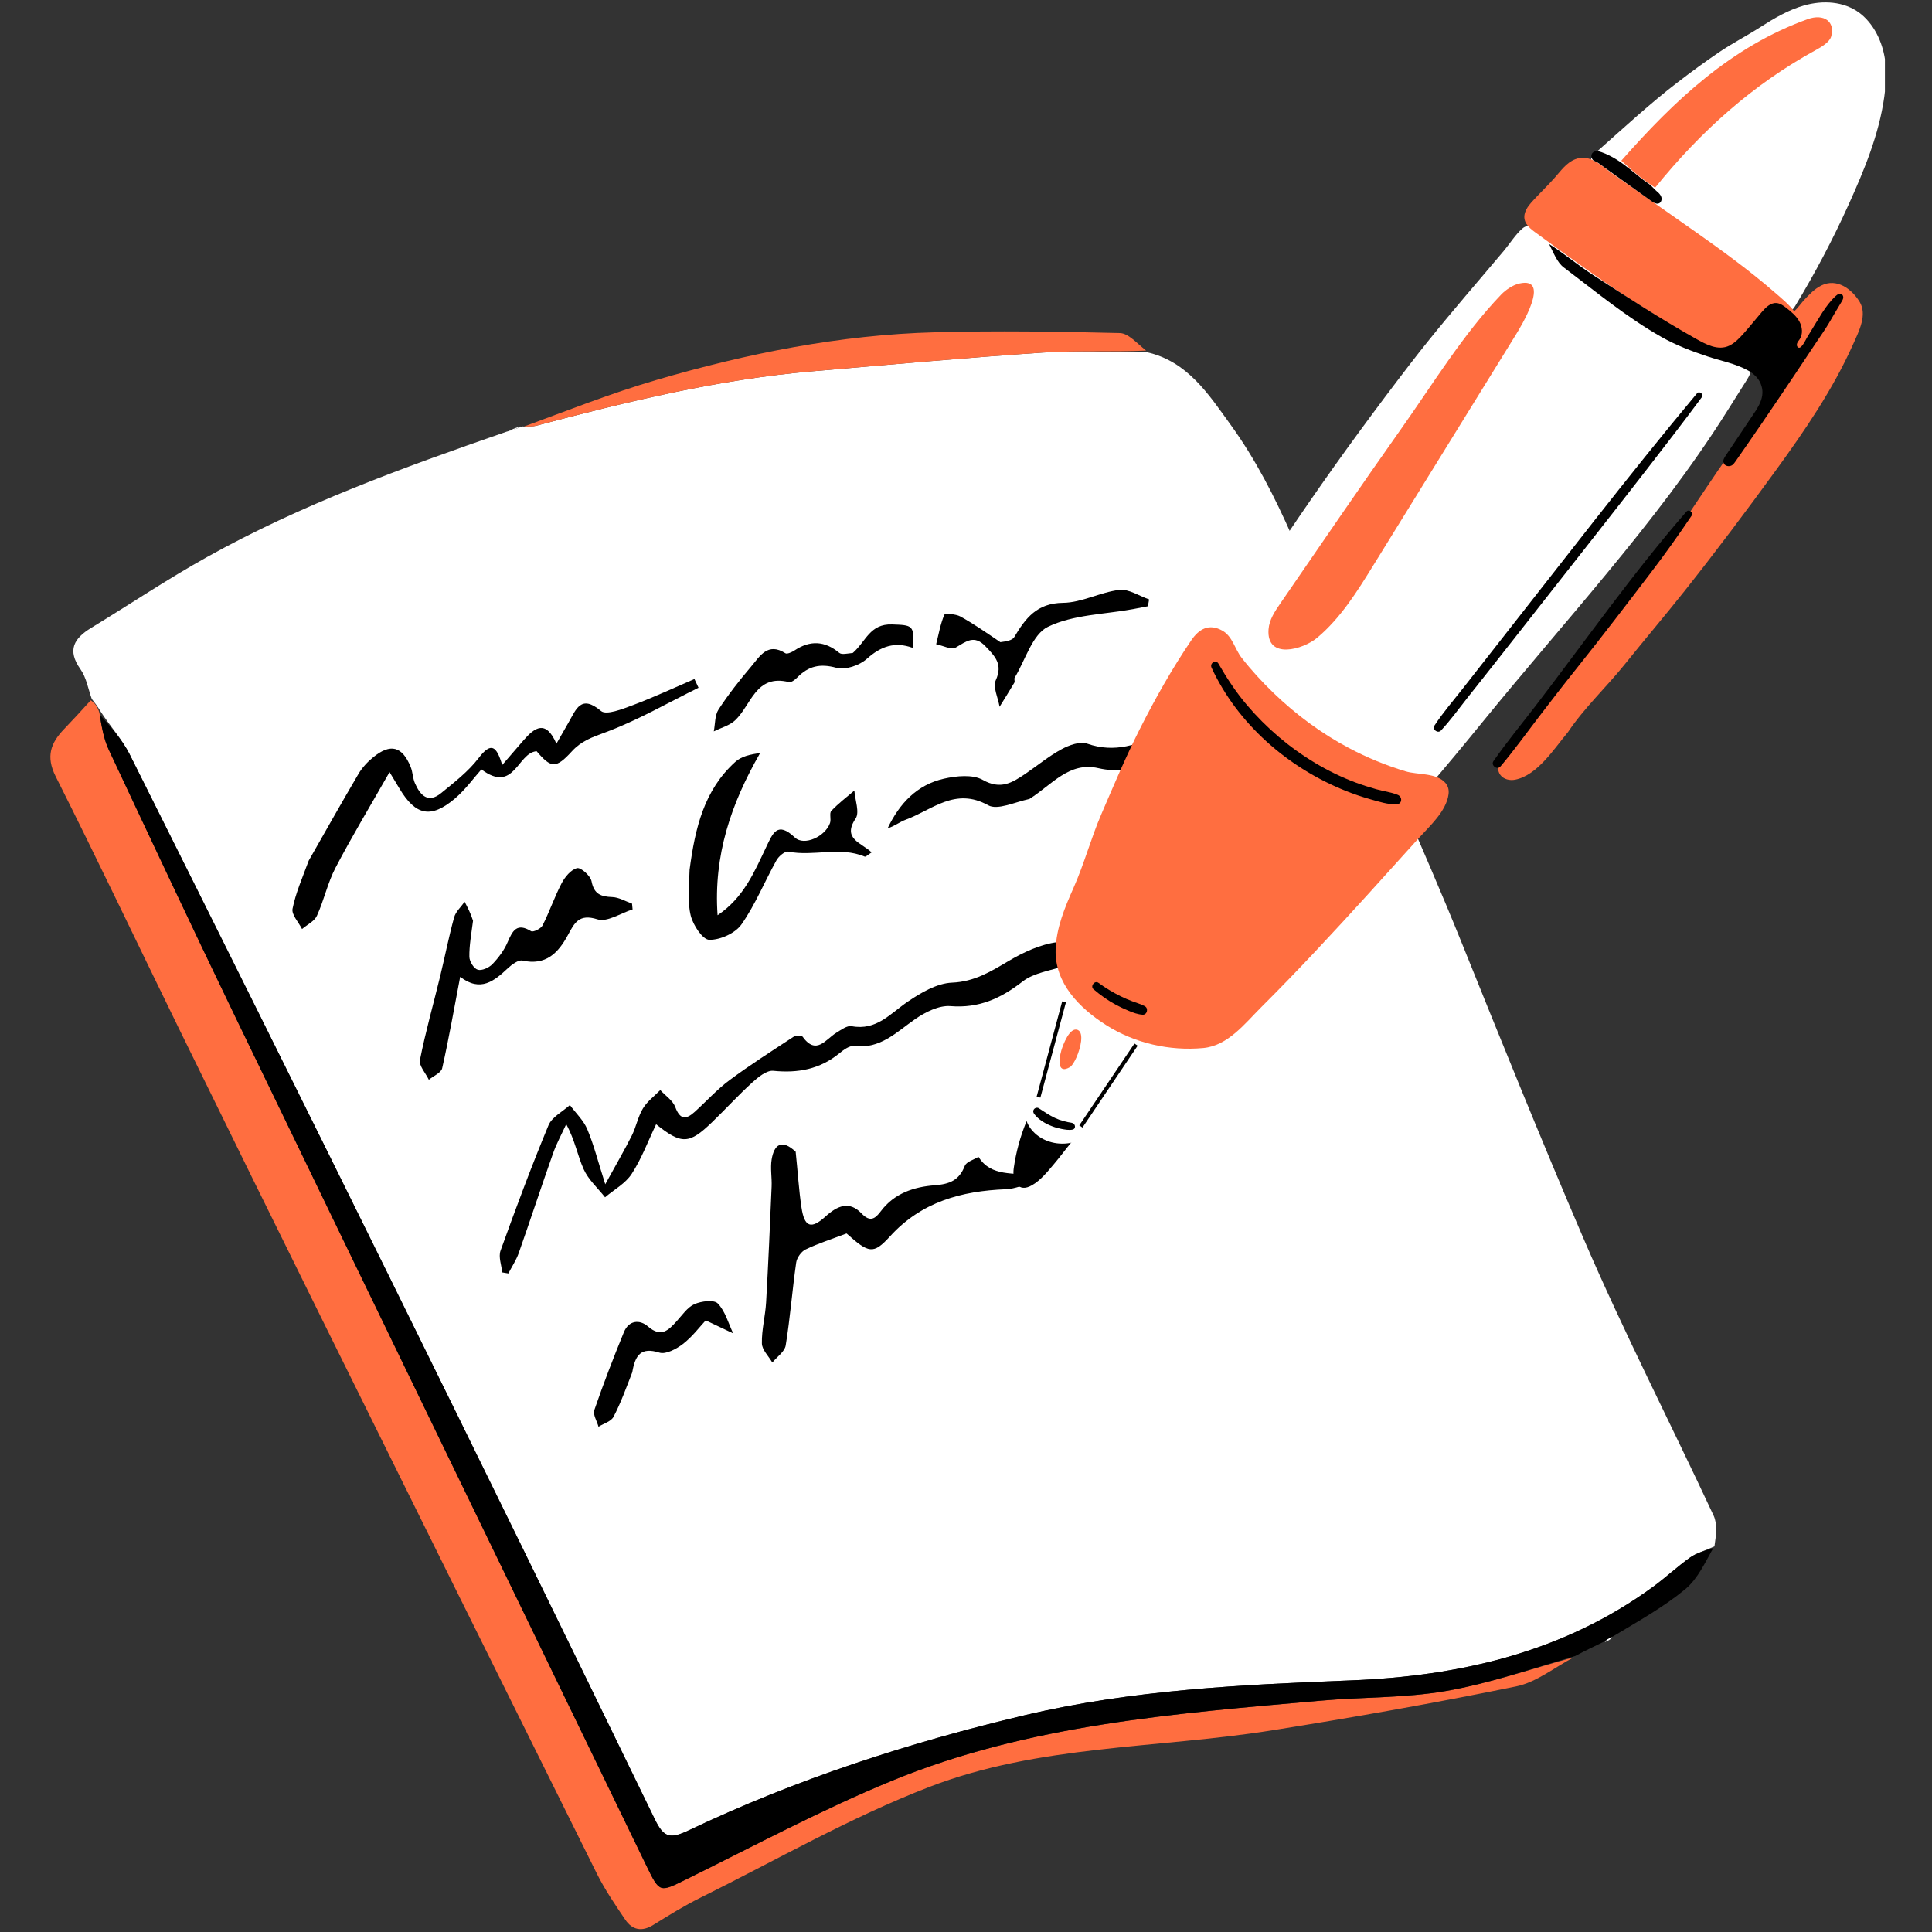<svg xmlns="http://www.w3.org/2000/svg" xmlns:xlink="http://www.w3.org/1999/xlink" width="500" zoomAndPan="magnify" viewBox="0 0 375 375" height="500" preserveAspectRatio="xMidYMid meet" version="1.0"><rect x="0" y="0" width="375" height="375" fill="#333333" stroke="none"/><defs><clipPath id="8ba1dfcbab"><path d="M 308 0 L 365.863 0 L 365.863 61 L 308 61 Z M 308 0 " clip-rule="nonzero"/></clipPath></defs><path fill="#ffffff" d="M 332.773 300.152 C 330.832 301.031 329.289 301.426 328.066 302.297 C 325.59 304.055 323.367 306.156 320.914 307.953 C 303.473 320.719 283.34 325.328 262.305 326.16 C 241.027 327 219.879 327.973 199.012 332.898 C 176.465 338.223 154.582 345.324 133.684 355.27 C 130.02 357.012 128.824 356.66 127.098 353.117 C 109.93 317.77 92.656 282.473 75.273 247.234 C 58.68 213.586 41.953 180.004 25.184 146.449 C 23.746 143.574 21.484 141.105 19.566 138.164 C 18.957 137.133 18.383 136.395 17.809 135.652 C 17.105 133.719 16.77 131.52 15.617 129.898 C 12.988 126.191 14.355 123.91 17.688 121.875 C 25.207 117.301 32.531 112.379 40.219 108.102 C 58.473 97.93 78.047 90.816 98.355 83.781 C 99.824 83.406 100.594 83.078 101.367 82.742 C 101.367 82.75 101.383 82.797 101.727 82.797 C 102.734 82.75 103.406 82.809 104.012 82.648 C 121.699 77.949 139.461 73.625 157.762 72.059 C 172.652 70.785 187.535 69.418 202.449 68.43 C 209.129 67.988 215.875 68.363 222.598 68.363 C 230.504 70.133 234.594 76.551 238.828 82.398 C 248.574 95.859 253.844 111.871 260.227 127.098 C 267.504 145.809 276.07 164.035 283.574 182.645 C 291.352 201.93 299.125 221.219 307.332 240.328 C 315.148 258.535 324.23 276.191 332.605 294.16 C 333.379 295.82 333.102 297.965 332.773 300.152 Z M 332.773 300.152 " fill-opacity="1" fill-rule="nonzero"/><path fill="#000000" d="M 210.195 217.363 C 210.211 219.203 209.117 220.32 208.027 221.633 C 206.848 223.055 205.758 224.547 204.562 225.957 C 203.309 227.43 202.016 229.07 200.316 230.051 C 197.629 231.602 196.406 229.258 196.77 226.711 C 197.207 223.637 198.027 220.621 199.203 217.746 C 199.949 215.926 200.953 212.633 203.242 212.305 C 205.008 212.051 206.93 212.957 208.324 213.98 C 209.512 214.855 210.18 216.055 210.195 217.363 Z M 210.195 217.363 " fill-opacity="1" fill-rule="nonzero"/><path fill="#ff6e40" d="M 17.609 135.934 C 18.375 136.402 18.949 137.141 19.301 138.387 C 19.742 141.105 20.133 143.453 21.109 145.523 C 29.195 162.754 37.277 179.973 45.551 197.113 C 72.133 252.133 98.801 307.105 125.441 362.094 C 128.086 367.539 128.039 367.328 133.379 364.699 C 146.582 358.188 159.594 351.207 173.188 345.621 C 199.738 334.711 228.113 332.602 256.332 330.102 C 264.445 329.383 272.688 329.605 280.672 328.223 C 289.078 326.77 297.238 323.914 305.496 321.668 C 301.77 323.609 298.246 326.52 294.289 327.328 C 278.527 330.555 262.672 333.355 246.781 335.879 C 224.594 339.402 201.547 338.668 180.34 346.859 C 165.043 352.766 150.664 361.055 135.91 368.367 C 132.762 369.926 129.766 371.797 126.777 373.645 C 124.57 375.004 122.723 374.617 121.359 372.605 C 119.398 369.703 117.395 366.777 115.836 363.645 C 98.211 328.207 80.637 292.742 63.094 257.266 C 53.508 237.883 43.957 218.477 34.441 199.047 C 26.559 182.938 18.871 166.734 10.812 150.719 C 8.848 146.82 9.848 144.195 12.477 141.473 C 14.148 139.738 15.77 137.969 17.609 135.934 Z M 17.609 135.934 " fill-opacity="1" fill-rule="nonzero"/><path fill="#ffffff" d="M 338.48 70.168 C 327.332 63.172 316.18 56.176 305.027 49.184 C 304.57 48.895 304.109 48.605 303.648 48.316 C 302.023 47.297 300.332 46.34 298.754 45.242 C 297.621 44.457 296.785 43.238 295.492 44.355 C 294.141 45.523 293.047 47.312 291.891 48.684 C 290.664 50.141 289.43 51.594 288.195 53.047 C 283.258 58.855 278.305 64.656 273.66 70.707 C 267.012 79.363 260.547 88.156 254.34 97.129 C 248.086 106.164 242.094 115.379 236.457 124.809 C 230.836 134.203 225.57 143.816 220.773 153.656 C 216.488 162.453 212.449 171.379 209.004 180.535 C 205.008 191.145 201.855 202.141 199.195 213.109 C 198.684 215.223 198.707 217.336 200.129 219.16 C 201.918 221.457 205.027 222.391 207.852 221.82 C 210.906 221.203 213.93 218.332 216.152 216.316 C 223.094 210.02 230.258 204.02 237.109 197.598 C 240.402 194.516 243.582 191.301 246.543 187.898 C 252.832 180.668 258.914 173.152 265.43 166.082 C 273.18 157.695 280.566 148.984 287.77 140.129 C 295.703 130.387 303.953 120.906 311.945 111.219 C 320.215 101.199 328.234 90.926 335.164 79.922 C 336.48 77.836 337.793 75.75 339.109 73.664 C 339.344 73.293 339.59 72.852 339.707 72.398 C 339.828 71.945 339.812 71.477 339.531 71.051 C 339.273 70.668 338.871 70.41 338.48 70.168 Z M 338.48 70.168 " fill-opacity="1" fill-rule="nonzero"/><g clip-path="url(#8ba1dfcbab)"><path fill="#ffffff" d="M 366.031 12.906 C 365.777 9.352 364.406 5.684 361.766 3.207 C 361.5 2.957 361.223 2.727 360.938 2.512 C 357.879 0.227 353.812 0.023 350.164 1.059 C 347.137 1.918 344.379 3.535 341.73 5.234 C 339.109 6.922 336.262 8.379 333.699 10.117 C 330.945 11.984 328.219 13.992 325.57 16.023 C 320.227 20.125 315.285 24.715 310.242 29.172 C 309.629 29.711 308.992 30.293 308.742 31.07 C 308.16 32.883 310.715 34.168 311.98 34.867 C 321.621 40.176 331.645 46.18 339.848 53.562 C 341.555 54.984 343.078 56.355 344.453 58.082 C 345.203 59.023 346.504 61.184 347.938 60.043 C 348.152 59.871 348.297 59.637 348.438 59.402 C 352.289 53.059 355.758 46.477 358.816 39.715 C 361.852 33 364.715 26.113 365.742 18.762 C 365.875 17.805 365.977 16.844 366.035 15.879 C 366.098 14.887 366.102 13.895 366.031 12.906 Z M 366.031 12.906 " fill-opacity="1" fill-rule="nonzero"/></g><path fill="#ff6e40" d="M 360.926 58.535 C 359.383 56.066 356.516 53.938 353.527 55.414 C 352.18 56.078 351.129 57.207 350.109 58.309 C 349.578 58.883 348.941 59.832 348.246 60.414 C 347.195 59.043 345.762 57.875 344.578 56.848 C 342.086 54.68 339.5 52.621 336.859 50.633 C 331.691 46.73 326.332 43.094 321.043 39.355 C 318.309 37.422 315.566 35.504 312.852 33.609 C 310.699 32.109 308.566 29.801 305.746 30.91 C 304.059 31.574 302.988 33.113 301.832 34.422 C 300.539 35.891 299.117 37.262 297.781 38.695 C 297.062 39.461 296.328 40.266 296.008 41.262 C 295.461 42.977 296.625 44.102 297.895 45.027 C 304.359 49.75 310.809 54.473 317.547 58.805 C 319.281 59.918 320.988 60.891 322.691 62.102 C 323.996 63.027 325.402 63.801 326.566 64.875 C 327.664 65.887 329.078 66.602 330.488 67.07 C 334.898 68.539 339.496 66.359 343.906 67.648 C 345.168 68.016 346.137 68.355 347.43 67.742 C 347.836 67.551 348.199 67.277 348.516 66.957 C 348.418 67.113 348.324 67.27 348.238 67.426 C 346.887 69.914 345.766 72.523 344.418 75.02 C 341.895 79.695 338.672 83.93 335.602 88.25 C 332.707 92.32 330.016 96.477 327.199 100.621 C 321.977 108.309 316.238 115.648 310.043 122.578 C 303.652 129.723 298.129 137.727 292.355 145.414 C 291.25 146.887 290.125 148.941 291.219 150.422 C 291.848 151.27 293.043 151.543 294.078 151.34 C 298.461 150.48 301.695 145.238 304.352 142.094 C 307.465 137.426 311.844 133.332 315.359 128.949 C 319.188 124.18 323.152 119.52 326.961 114.723 C 333.062 107.035 338.945 99.195 344.719 91.258 C 350.344 83.523 355.789 75.555 359.699 66.797 C 360.824 64.285 362.504 61.062 360.926 58.535 Z M 360.926 58.535 " fill-opacity="1" fill-rule="nonzero"/><path fill="#ff6e40" d="M 222.461 68.047 C 215.875 68.363 209.129 67.996 202.434 68.438 C 187.527 69.434 172.637 70.793 157.746 72.066 C 139.445 73.641 121.684 77.965 103.996 82.656 C 103.391 82.816 102.727 82.758 101.688 82.797 C 109.984 79.746 118.582 76.332 127.414 73.75 C 145.055 68.59 163.047 64.984 181.492 64.496 C 193.441 64.176 205.406 64.352 217.355 64.648 C 219.047 64.688 220.672 66.652 222.461 68.047 Z M 222.461 68.047 " fill-opacity="1" fill-rule="nonzero"/><path fill="#ffffff" d="M 101.031 82.758 C 100.594 83.086 99.816 83.422 98.707 83.766 C 99.137 83.43 99.914 83.094 101.031 82.758 Z M 101.031 82.758 " fill-opacity="1" fill-rule="nonzero"/><path fill="#ffffff" d="M 311.539 318.711 C 311.703 318.352 312.137 318.016 312.871 317.754 C 312.719 318.129 312.273 318.43 311.539 318.711 Z M 311.539 318.711 " fill-opacity="1" fill-rule="nonzero"/><path fill="#ff6e40" d="M 321.258 36.426 C 318.93 34.91 316.852 33.215 314.695 31.191 C 324.988 19.508 336.027 9.051 350.875 3.715 C 354.031 2.586 356.246 4.203 355.434 7.07 C 355.137 8.141 353.656 9.055 352.516 9.676 C 340.301 16.336 330.16 25.422 321.258 36.426 Z M 321.258 36.426 " fill-opacity="1" fill-rule="nonzero"/><path fill="#000000" d="M 305.727 321.438 C 297.23 323.906 289.07 326.758 280.672 328.215 C 272.688 329.598 264.438 329.375 256.332 330.094 C 228.113 332.594 199.746 334.703 173.188 345.613 C 159.602 351.199 146.582 358.18 133.379 364.691 C 128.039 367.32 128.086 367.539 125.441 362.086 C 98.793 307.098 72.133 252.125 45.551 197.105 C 37.277 179.973 29.195 162.746 21.109 145.516 C 20.141 143.445 19.742 141.098 19.344 138.668 C 21.484 141.105 23.746 143.574 25.184 146.449 C 41.961 180.004 58.688 213.586 75.273 247.234 C 92.656 282.48 109.93 317.77 127.098 353.117 C 128.824 356.668 130.02 357.02 133.684 355.27 C 154.582 345.324 176.465 338.223 199.012 332.898 C 219.879 327.973 241.035 327 262.305 326.16 C 283.34 325.328 303.473 320.719 320.914 307.953 C 323.367 306.156 325.59 304.055 328.066 302.297 C 329.281 301.434 330.832 301.031 332.559 300.449 C 331 303.184 329.559 306.426 327.113 308.457 C 323 311.871 318.25 314.516 313.168 317.578 C 312.137 318.008 311.695 318.344 311.258 318.68 C 309.492 319.535 307.727 320.375 305.727 321.438 Z M 305.727 321.438 " fill-opacity="1" fill-rule="nonzero"/><path fill="#000000" d="M 142.719 147.883 C 136.66 153.352 134.918 160.727 133.848 168.816 C 133.762 172.055 133.406 175.004 134.07 177.719 C 134.527 179.566 136.375 182.387 137.66 182.418 C 139.777 182.461 142.711 181.148 143.91 179.438 C 146.613 175.586 148.41 171.109 150.719 166.969 C 151.152 166.195 152.359 165.172 153.004 165.301 C 157.906 166.289 163.012 164.238 167.84 166.266 C 168.062 166.355 168.527 165.859 169.176 165.453 C 167.25 163.574 163.41 162.848 166.074 158.883 C 166.887 157.668 165.961 155.293 165.832 153.445 C 164.316 154.742 162.707 155.957 161.352 157.402 C 160.934 157.852 161.359 159 161.109 159.73 C 160.207 162.375 156.082 164.27 154.277 162.559 C 150.863 159.328 150 161.742 148.715 164.422 C 146.426 169.207 144.375 174.227 139.281 177.648 C 138.469 165.988 141.922 155.957 147.531 146.18 C 145.531 146.414 143.855 146.852 142.719 147.883 Z M 142.719 147.883 " fill-opacity="1" fill-rule="nonzero"/><path fill="#000000" d="M 189.922 224.539 C 189.004 225.113 187.582 225.488 187.27 226.289 C 186.176 229.094 184.336 229.84 181.426 230.062 C 177.453 230.359 173.594 231.59 170.98 235.082 C 169.91 236.512 168.926 237.32 167.223 235.527 C 164.824 233.004 162.5 234.059 160.23 236.121 C 157.426 238.66 156.145 238.191 155.57 234.395 C 155.051 230.941 154.852 227.441 154.438 223.555 C 151.695 220.984 150.25 222.207 149.777 225.043 C 149.496 226.754 149.848 228.566 149.77 230.324 C 149.449 237.816 149.129 245.312 148.699 252.801 C 148.547 255.469 147.82 258.125 147.883 260.77 C 147.914 262.016 149.199 263.238 149.906 264.469 C 150.809 263.367 152.309 262.359 152.504 261.145 C 153.371 255.82 153.773 250.418 154.539 245.07 C 154.668 244.129 155.516 242.93 156.355 242.523 C 158.801 241.348 161.414 240.516 164.316 239.414 C 168.613 243.242 169.492 243.555 172.746 239.98 C 178.859 233.266 186.613 231.172 195.238 230.828 C 197.059 230.758 198.836 229.934 200.633 229.461 C 200.566 229.062 200.504 228.664 200.434 228.266 C 196.773 227.434 192.391 228.527 189.922 224.539 Z M 189.922 224.539 " fill-opacity="1" fill-rule="nonzero"/><path fill="#000000" d="M 134.789 253.137 C 133.418 253.75 132.426 255.254 131.348 256.438 C 129.746 258.203 128.34 259.684 125.793 257.484 C 124.137 256.047 122.043 256.262 121.09 258.594 C 119.047 263.574 117.109 268.602 115.359 273.691 C 115.051 274.57 115.871 275.836 116.168 276.93 C 117.16 276.312 118.605 275.914 119.078 275.012 C 120.477 272.359 121.5 269.504 122.723 266.355 C 123.297 263 124.418 261.426 127.98 262.543 C 129.234 262.941 131.305 261.832 132.57 260.855 C 134.398 259.441 135.828 257.516 136.98 256.285 C 139.203 257.34 140.754 258.074 142.312 258.812 C 141.367 256.828 140.77 254.504 139.32 253 C 138.586 252.234 136.125 252.543 134.789 253.137 Z M 134.789 253.137 " fill-opacity="1" fill-rule="nonzero"/><path fill="#000000" d="M 205.25 182.867 C 201.949 183.281 198.625 184.84 195.707 186.566 C 192.25 188.605 189.125 190.547 184.785 190.73 C 181.852 190.852 178.75 192.68 176.191 194.422 C 172.812 196.719 170.125 200.09 165.305 199.18 C 164.418 199.012 163.25 199.898 162.316 200.465 C 160.238 201.73 158.449 204.926 155.762 201.195 C 155.555 200.922 154.422 200.977 153.98 201.266 C 149.793 204.008 145.566 206.707 141.559 209.688 C 139.137 211.488 137.086 213.789 134.832 215.82 C 133.168 217.328 132.008 217.379 131.074 214.891 C 130.594 213.598 129.156 212.672 128.156 211.582 C 127.008 212.758 125.617 213.781 124.793 215.148 C 123.824 216.754 123.48 218.723 122.633 220.414 C 121.188 223.285 119.559 226.074 117.48 229.863 C 116.074 225.465 115.273 222.23 113.996 219.199 C 113.273 217.465 111.766 216.051 110.613 214.492 C 109.191 215.781 107.129 216.809 106.465 218.41 C 103.133 226.434 100.094 234.586 97.152 242.762 C 96.723 243.969 97.34 245.559 97.48 246.973 C 97.875 247.039 98.273 247.102 98.672 247.172 C 99.359 245.848 100.207 244.578 100.695 243.188 C 102.957 236.77 105.066 230.309 107.336 223.898 C 108.023 221.941 109.039 220.102 109.902 218.203 C 111.605 221.301 112.086 224.277 113.289 226.945 C 114.195 228.969 116.023 230.59 117.438 232.395 C 119.191 230.902 121.402 229.711 122.602 227.863 C 124.527 224.906 125.781 221.504 127.352 218.219 C 132.297 222.172 133.758 222.109 138.18 217.848 C 140.84 215.285 143.32 212.551 146.051 210.074 C 147.188 209.043 148.824 207.715 150.098 207.844 C 154.891 208.324 159.129 207.539 162.906 204.453 C 163.73 203.781 164.883 202.918 165.777 203.031 C 170.852 203.664 173.969 200.355 177.613 197.82 C 179.582 196.453 182.25 195.109 184.48 195.285 C 190.035 195.734 194.27 193.785 198.508 190.492 C 200.68 188.812 203.852 188.414 206.961 187.398 C 209.664 183.633 209.273 182.379 205.25 182.867 Z M 205.25 182.867 " fill-opacity="1" fill-rule="nonzero"/><path fill="#000000" d="M 357.254 57.039 C 357.145 57.016 357.02 57.023 356.887 57.07 C 356.66 57.148 356.473 57.309 356.293 57.473 C 355.297 58.391 354.469 59.508 353.719 60.66 C 353.309 61.293 352.922 61.934 352.539 62.562 C 351.922 63.578 351.305 64.594 350.688 65.609 C 350.473 65.965 349.473 68.215 348.859 67.27 C 348.715 67.051 348.754 66.754 348.871 66.516 C 348.984 66.277 349.164 66.082 349.312 65.863 C 349.988 64.848 349.84 63.453 349.25 62.387 C 348.66 61.32 347.695 60.52 346.734 59.77 C 346.148 59.316 345.512 58.859 344.773 58.816 C 343.629 58.758 342.711 59.699 341.961 60.566 C 340.773 61.941 339.645 63.391 338.434 64.734 C 337.641 65.617 336.773 66.539 335.695 67.074 C 333.484 68.172 331.047 66.801 329.113 65.719 C 322.328 61.906 315.805 57.648 309.277 53.426 C 306.293 51.492 303.555 49.16 300.676 47.367 C 301.586 49.137 302.234 50.934 303.52 51.902 C 309.707 56.582 315.75 61.586 322.453 65.391 C 325.293 67 328.359 68.172 331.457 69.195 C 334.031 70.047 336.938 70.59 339.316 71.926 C 340.336 72.5 341.25 73.324 341.715 74.398 C 342.871 77.062 341.105 79.246 339.703 81.344 C 338.117 83.715 336.531 86.082 334.945 88.453 C 334.68 88.848 334.402 89.305 334.52 89.766 C 334.699 90.504 335.691 90.676 336.242 90.266 C 336.496 90.078 336.684 89.812 336.867 89.551 C 338.566 87.117 340.254 84.68 341.926 82.23 C 344.055 79.113 346.195 75.949 348.281 72.84 C 349.68 70.75 351.078 68.656 352.469 66.559 C 353.316 65.285 354.227 64.02 355 62.707 C 355.812 61.332 356.605 59.949 357.438 58.586 C 357.574 58.359 357.715 58.125 357.762 57.867 C 357.836 57.457 357.605 57.102 357.254 57.039 Z M 357.254 57.039 " fill-opacity="1" fill-rule="nonzero"/><path fill="#000000" d="M 211.023 144.344 C 209.641 143.855 207.512 144.629 206.051 145.422 C 203.559 146.773 201.336 148.629 198.977 150.227 C 196.453 151.93 194.215 153.328 190.777 151.391 C 188.812 150.273 185.645 150.594 183.207 151.145 C 178.023 152.312 174.594 155.926 172.285 160.777 C 173.57 160.391 174.617 159.543 175.816 159.098 C 180.93 157.211 185.398 152.734 191.801 156.301 C 193.621 157.309 196.898 155.707 199.809 155.078 C 204.195 152.305 207.516 147.797 213.18 149.098 C 220.559 150.793 225.066 146.719 229.188 141.555 C 227.91 141.531 226.703 141.73 225.648 142.25 C 220.996 144.535 216.379 146.215 211.023 144.344 Z M 211.023 144.344 " fill-opacity="1" fill-rule="nonzero"/><path fill="#000000" d="M 88.281 155.012 C 90.336 153.27 91.945 151.008 93.438 149.34 C 99.832 154.125 100.414 146.102 104.156 145.812 C 106.969 149.113 107.887 149.234 111.004 145.828 C 112.805 143.855 114.891 143.105 117.383 142.191 C 123.664 139.875 129.547 136.461 135.582 133.488 C 135.316 132.922 135.055 132.363 134.789 131.797 C 130.801 133.512 126.863 135.359 122.809 136.879 C 120.812 137.629 117.68 138.867 116.656 138.004 C 112.73 134.695 111.805 137.734 110.359 140.227 C 109.656 141.434 108.969 142.656 108 144.352 C 105.945 139.613 103.773 141.203 101.605 143.703 C 100.289 145.215 98.992 146.734 97.48 148.484 C 96.379 144.84 95.355 143.91 92.879 147.164 C 90.898 149.754 88.188 151.84 85.629 153.934 C 83.078 156.027 81.562 154.344 80.547 152.039 C 80.105 151.047 80.121 149.852 79.707 148.844 C 78.07 144.84 75.789 144.246 72.426 146.996 C 71.324 147.891 70.301 148.996 69.582 150.211 C 66.359 155.684 63.25 161.223 59.918 167.059 C 58.703 170.375 57.391 173.316 56.785 176.387 C 56.555 177.535 57.961 179 58.625 180.324 C 59.621 179.477 61.027 178.816 61.516 177.742 C 62.898 174.723 63.594 171.359 65.121 168.434 C 68.293 162.375 71.828 156.508 75.613 149.867 C 76.758 151.762 77.164 152.43 77.559 153.094 C 80.684 158.305 83.641 158.93 88.281 155.012 Z M 88.281 155.012 " fill-opacity="1" fill-rule="nonzero"/><path fill="#000000" d="M 153.133 132.395 C 153.574 132.508 154.324 131.93 154.754 131.492 C 156.914 129.285 159.176 128.742 162.348 129.621 C 164.066 130.094 166.816 129.164 168.23 127.895 C 170.973 125.434 173.684 124.496 177.133 125.738 C 177.605 121.285 177.008 121.34 173.156 121.203 C 168.816 121.047 168.078 124.523 165.531 126.734 C 164.41 126.855 163.371 127.113 162.898 126.719 C 160.055 124.355 157.219 124.242 154.18 126.273 C 153.684 126.602 152.773 127.008 152.438 126.793 C 149 124.594 147.477 127.398 145.805 129.367 C 143.551 132.027 141.375 134.785 139.473 137.703 C 138.73 138.844 138.828 140.523 138.547 141.961 C 139.945 141.258 141.602 140.836 142.688 139.812 C 145.836 136.848 146.676 130.781 153.133 132.395 Z M 153.133 132.395 " fill-opacity="1" fill-rule="nonzero"/><path fill="#000000" d="M 185.504 125.688 C 187.531 124.516 189.082 123.141 191.273 125.441 C 193.113 127.367 194.703 128.91 193.281 132.027 C 192.68 133.355 193.727 135.441 194.016 137.184 C 194.98 135.625 195.965 134.074 196.891 132.492 C 197.035 132.25 196.797 131.789 196.941 131.555 C 199.02 128.125 200.375 123.117 203.422 121.652 C 208.328 119.285 214.355 119.254 219.91 118.23 C 220.879 118.055 221.844 117.855 222.805 117.672 C 222.883 117.227 222.965 116.785 223.043 116.344 C 221.109 115.676 219.094 114.285 217.258 114.5 C 213.57 114.938 209.984 116.969 206.34 117.008 C 201.254 117.059 199.043 120 196.859 123.668 C 196.461 124.324 195.238 124.496 194.168 124.641 C 191.434 122.789 188.988 121.078 186.406 119.656 C 185.52 119.168 183.41 119.031 183.289 119.328 C 182.531 121.141 182.188 123.117 181.707 125.043 C 183 125.297 184.641 126.184 185.504 125.688 Z M 185.504 125.688 " fill-opacity="1" fill-rule="nonzero"/><path fill="#000000" d="M 101.414 186.445 C 105.938 187.469 108.352 184.961 110.215 181.523 C 111.492 179.168 112.363 177.289 115.969 178.445 C 117.84 179.039 120.484 177.238 122.785 176.52 C 122.746 176.145 122.715 175.77 122.676 175.395 C 121.395 174.945 120.125 174.164 118.828 174.121 C 116.617 174.035 115.297 173.555 114.816 171.047 C 114.609 169.992 112.738 168.328 112.004 168.504 C 110.82 168.793 109.648 170.223 109.008 171.445 C 107.625 174.09 106.664 176.961 105.309 179.629 C 104.996 180.254 103.484 180.988 103.086 180.742 C 100.336 179.062 99.496 180.621 98.539 182.852 C 97.867 184.434 96.762 185.902 95.57 187.145 C 94.902 187.84 93.512 188.461 92.727 188.223 C 91.969 187.996 91.121 186.613 91.105 185.727 C 91.07 183.523 91.48 181.324 91.816 178.719 C 91.344 177.223 90.762 176.137 90.184 175.043 C 89.488 176.035 88.457 176.945 88.148 178.055 C 87.102 181.859 86.348 185.742 85.414 189.582 C 84.109 194.961 82.586 200.305 81.512 205.734 C 81.289 206.859 82.617 208.289 83.238 209.578 C 84.133 208.836 85.629 208.234 85.828 207.34 C 87.133 201.562 88.148 195.719 89.32 189.598 C 93.277 192.648 95.938 190.402 98.617 187.895 C 99.375 187.191 100.621 186.27 101.414 186.445 Z M 101.414 186.445 " fill-opacity="1" fill-rule="nonzero"/><path fill="#000000" d="M 309.91 31.449 C 310.438 31.723 310.918 32.152 311.402 32.496 C 312.43 33.23 313.461 33.969 314.488 34.703 C 316.512 36.148 318.535 37.594 320.555 39.043 C 320.641 39.102 320.734 39.164 320.828 39.223 C 321.219 39.465 321.668 39.645 322.062 39.441 C 322.484 39.227 322.605 38.645 322.445 38.195 C 322.285 37.746 321.918 37.41 321.551 37.105 C 321.039 36.68 320.656 36.152 320.129 35.754 C 319.672 35.41 319.18 35.109 318.734 34.75 C 317.918 34.09 317.098 33.426 316.277 32.77 C 314.621 31.445 312.895 30.266 310.867 29.543 C 310.574 29.441 310.27 29.344 309.961 29.34 C 309.648 29.336 309.324 29.434 309.117 29.664 C 308.832 29.973 308.824 30.477 309.035 30.844 C 309.254 31.227 309.562 31.27 309.91 31.449 Z M 309.91 31.449 " fill-opacity="1" fill-rule="nonzero"/><path fill="#000000" d="M 327.336 99.301 C 316.887 111.297 307.746 124.359 298.074 136.977 C 295.336 140.551 292.438 144.043 289.871 147.746 C 289.32 148.539 290.59 149.531 291.223 148.785 C 293.777 145.773 296.09 142.547 298.492 139.41 C 300.953 136.191 303.426 132.98 305.957 129.816 C 310.898 123.637 315.699 117.352 320.496 111.059 C 323.234 107.469 325.828 103.824 328.348 100.082 C 328.754 99.48 327.816 98.75 327.336 99.301 Z M 327.336 99.301 " fill-opacity="1" fill-rule="nonzero"/><path fill="#ff6e40" d="M 281.16 154.176 C 280.723 157.477 277.469 160.371 275.367 162.695 C 268.777 169.992 262.066 177.48 255.27 184.699 C 251.828 188.359 248.34 191.973 244.781 195.52 C 241.629 198.66 238.348 202.969 233.574 203.418 C 227.004 204.035 220.215 202.492 214.641 198.93 C 209.512 195.652 204.73 190.848 204.895 184.363 C 205 180.156 206.672 176.164 208.379 172.316 C 210.453 167.637 211.734 162.777 213.727 158.133 C 216.121 152.555 218.469 146.984 221.207 141.559 C 224.211 135.609 227.5 129.77 231.246 124.254 C 232.688 122.129 234.637 120.941 237.246 122.398 C 239.242 123.512 239.668 125.965 240.992 127.664 C 242.883 130.094 244.984 132.375 247.195 134.508 C 251.555 138.715 256.473 142.355 261.828 145.191 C 265.336 147.051 269.023 148.57 272.824 149.715 C 275.137 150.414 278.832 149.969 280.559 151.973 C 281.109 152.609 281.266 153.367 281.16 154.176 Z M 281.16 154.176 " fill-opacity="1" fill-rule="nonzero"/><path fill="#000000" d="M 271.312 154.285 C 270.008 153.75 268.516 153.578 267.156 153.195 C 265.777 152.809 264.41 152.371 263.066 151.867 C 260.34 150.844 257.711 149.555 255.211 148.055 C 250.23 145.07 245.812 141.289 242.047 136.867 C 239.934 134.387 238.125 131.641 236.504 128.816 C 236 127.938 234.754 128.711 235.164 129.602 C 240.23 140.547 250.039 149.039 261.145 153.484 C 262.738 154.121 264.367 154.68 266.023 155.145 C 267.605 155.59 269.41 156.18 271.066 156.121 C 272.18 156.082 272.258 154.672 271.312 154.285 Z M 271.312 154.285 " fill-opacity="1" fill-rule="nonzero"/><path fill="#000000" d="M 222.219 195.312 C 221.465 194.902 220.625 194.664 219.82 194.363 C 219.043 194.074 218.285 193.75 217.539 193.383 C 216.027 192.637 214.566 191.766 213.207 190.762 C 212.484 190.234 211.562 191.426 212.246 192.008 C 213.609 193.172 215.07 194.211 216.652 195.059 C 217.441 195.48 218.25 195.852 219.074 196.195 C 219.938 196.559 220.836 196.891 221.777 196.953 C 222.652 197.008 222.965 195.719 222.219 195.312 Z M 222.219 195.312 " fill-opacity="1" fill-rule="nonzero"/><path fill="#000000" d="M 329.395 76.34 C 315.68 92.77 302.664 109.805 289.426 126.621 C 287.578 128.969 285.742 131.328 283.898 133.68 C 282.062 136.027 280.062 138.328 278.434 140.82 C 277.938 141.582 279.07 142.453 279.691 141.789 C 281.504 139.859 283.078 137.656 284.723 135.578 C 286.379 133.484 288.035 131.391 289.691 129.297 C 293.004 125.105 296.289 120.898 299.59 116.699 C 306.227 108.25 312.883 99.812 319.473 91.324 C 323.137 86.602 326.785 81.875 330.344 77.07 C 330.75 76.523 329.832 75.812 329.395 76.34 Z M 329.395 76.34 " fill-opacity="1" fill-rule="nonzero"/><path fill="#000000" d="M 208.188 217.988 C 207.906 217.887 207.578 217.871 207.281 217.805 C 206.996 217.738 206.711 217.68 206.43 217.602 C 205.859 217.445 205.309 217.246 204.777 216.996 C 203.66 216.473 202.66 215.781 201.633 215.109 C 201.336 214.914 200.906 215.02 200.699 215.297 C 200.465 215.609 200.527 215.953 200.758 216.246 C 201.609 217.344 202.879 218.09 204.164 218.586 C 204.762 218.82 205.383 218.996 206.012 219.117 C 206.691 219.25 207.5 219.402 208.188 219.254 C 208.867 219.105 208.754 218.188 208.188 217.988 Z M 208.188 217.988 " fill-opacity="1" fill-rule="nonzero"/><path fill="#ff6e40" d="M 294.898 55.031 C 293.613 55.32 292.219 56.301 291.406 57.145 C 283.996 64.859 278.16 74.484 271.996 83.195 C 264.051 94.43 256.293 105.801 248.496 117.145 C 247.441 118.676 246.352 120.309 246.223 122.164 C 245.801 128.129 252.934 126.078 255.656 123.793 C 260.223 119.965 263.434 114.793 266.535 109.777 C 272.684 99.824 278.836 89.871 284.988 79.918 C 288.062 74.941 291.141 69.965 294.215 64.988 C 295.043 63.648 301.25 53.605 294.898 55.031 Z M 294.898 55.031 " fill-opacity="1" fill-rule="nonzero"/><path fill="#ff6e40" d="M 209.84 202.082 C 209.957 201.039 209.805 200.18 209.195 199.914 C 207.629 199.238 206.297 202.879 205.996 203.918 C 205.43 205.887 205.32 208.516 207.672 207.125 C 208.457 206.66 209.621 204.047 209.84 202.082 Z M 209.84 202.082 " fill-opacity="1" fill-rule="nonzero"/><path stroke-linecap="butt" transform="matrix(0.194, -0.724, 0.724, 0.194, 201.213, 212.855)" fill="none" stroke-linejoin="miter" d="M -0.001 0.498 L 25.543 0.502 " stroke="#000000" stroke-width="1" stroke-opacity="1" stroke-miterlimit="4"/><path stroke-linecap="butt" transform="matrix(0.419, -0.622, 0.622, 0.419, 209.491, 218.435)" fill="none" stroke-linejoin="miter" d="M -0.001 0.498 L 25.545 0.501 " stroke="#000000" stroke-width="1" stroke-opacity="1" stroke-miterlimit="4"/></svg>